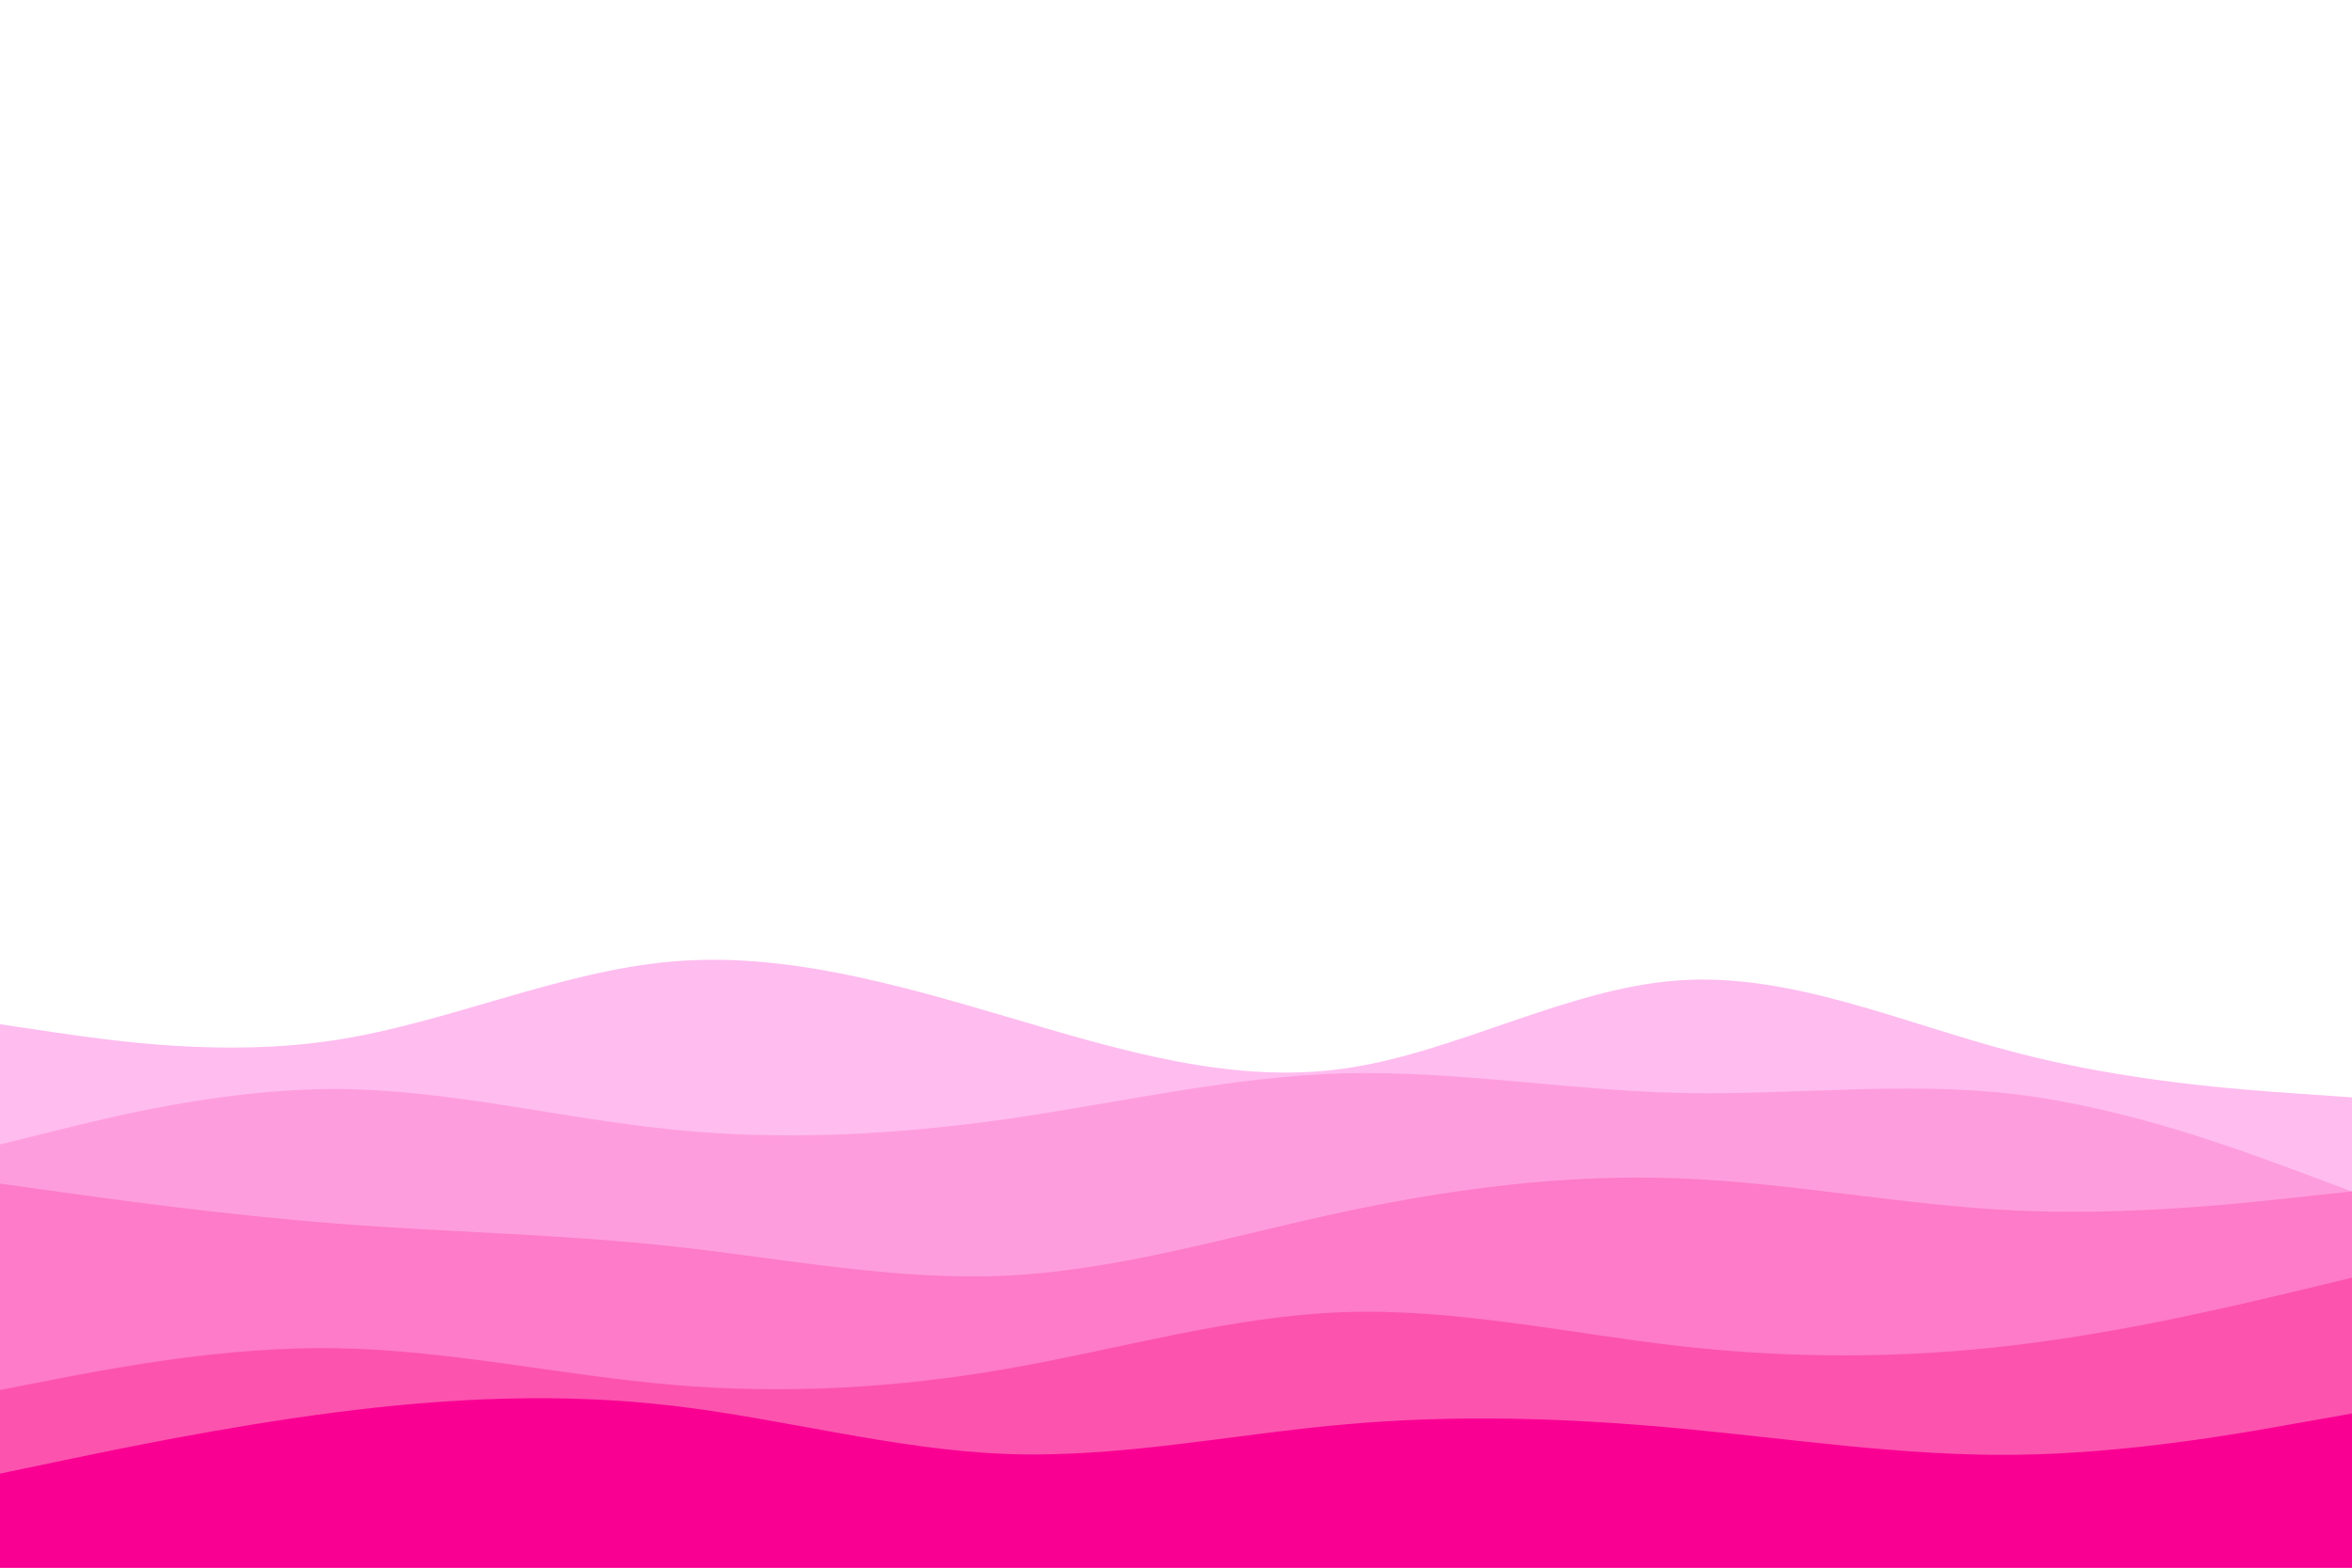 <svg id="visual" viewBox="0 0 900 600" width="900" height="600" xmlns="http://www.w3.org/2000/svg" xmlns:xlink="http://www.w3.org/1999/xlink" version="1.1"><path d="M0 392L21.5 395.2C43 398.3 86 404.7 128.8 398C171.7 391.3 214.3 371.7 257.2 368C300 364.3 343 376.7 385.8 389.3C428.7 402 471.3 415 514.2 409C557 403 600 378 642.8 375.2C685.7 372.3 728.3 391.7 771.2 402.8C814 414 857 417 878.5 418.5L900 420L900 601L878.5 601C857 601 814 601 771.2 601C728.3 601 685.7 601 642.8 601C600 601 557 601 514.2 601C471.3 601 428.7 601 385.8 601C343 601 300 601 257.2 601C214.3 601 171.7 601 128.8 601C86 601 43 601 21.5 601L0 601Z" fill="#ffbcef"></path><path d="M0 438L21.5 432.7C43 427.3 86 416.7 128.8 416.8C171.7 417 214.3 428 257.2 432.3C300 436.7 343 434.3 385.8 428.2C428.7 422 471.3 412 514.2 410.8C557 409.7 600 417.3 642.8 418.3C685.7 419.3 728.3 413.7 771.2 418.8C814 424 857 440 878.5 448L900 456L900 601L878.5 601C857 601 814 601 771.2 601C728.3 601 685.7 601 642.8 601C600 601 557 601 514.2 601C471.3 601 428.7 601 385.8 601C343 601 300 601 257.2 601C214.3 601 171.7 601 128.8 601C86 601 43 601 21.5 601L0 601Z" fill="#fe9ddd"></path><path d="M0 453L21.5 456C43 459 86 465 128.8 468.3C171.7 471.7 214.3 472.3 257.2 477C300 481.7 343 490.3 385.8 488.2C428.7 486 471.3 473 514.2 463.8C557 454.7 600 449.3 642.8 451C685.7 452.7 728.3 461.3 771.2 463.3C814 465.3 857 460.7 878.5 458.3L900 456L900 601L878.5 601C857 601 814 601 771.2 601C728.3 601 685.7 601 642.8 601C600 601 557 601 514.2 601C471.3 601 428.7 601 385.8 601C343 601 300 601 257.2 601C214.3 601 171.7 601 128.8 601C86 601 43 601 21.5 601L0 601Z" fill="#fd7bc8"></path><path d="M0 532L21.5 527.8C43 523.7 86 515.3 128.8 516C171.7 516.7 214.3 526.3 257.2 530C300 533.7 343 531.3 385.8 523.8C428.7 516.3 471.3 503.7 514.2 502.2C557 500.7 600 510.3 642.8 515.2C685.7 520 728.3 520 771.2 514.8C814 509.7 857 499.3 878.5 494.2L900 489L900 601L878.5 601C857 601 814 601 771.2 601C728.3 601 685.7 601 642.8 601C600 601 557 601 514.2 601C471.3 601 428.7 601 385.8 601C343 601 300 601 257.2 601C214.3 601 171.7 601 128.8 601C86 601 43 601 21.5 601L0 601Z" fill="#fc53af"></path><path d="M0 564L21.5 559.5C43 555 86 546 128.8 540.5C171.7 535 214.3 533 257.2 538C300 543 343 555 385.8 556.5C428.7 558 471.3 549 514.2 545.2C557 541.3 600 542.7 642.8 546.7C685.7 550.7 728.3 557.3 771.2 556.8C814 556.3 857 548.7 878.5 544.8L900 541L900 601L878.5 601C857 601 814 601 771.2 601C728.3 601 685.7 601 642.8 601C600 601 557 601 514.2 601C471.3 601 428.7 601 385.8 601C343 601 300 601 257.2 601C214.3 601 171.7 601 128.8 601C86 601 43 601 21.5 601L0 601Z" fill="#f90093"></path></svg>